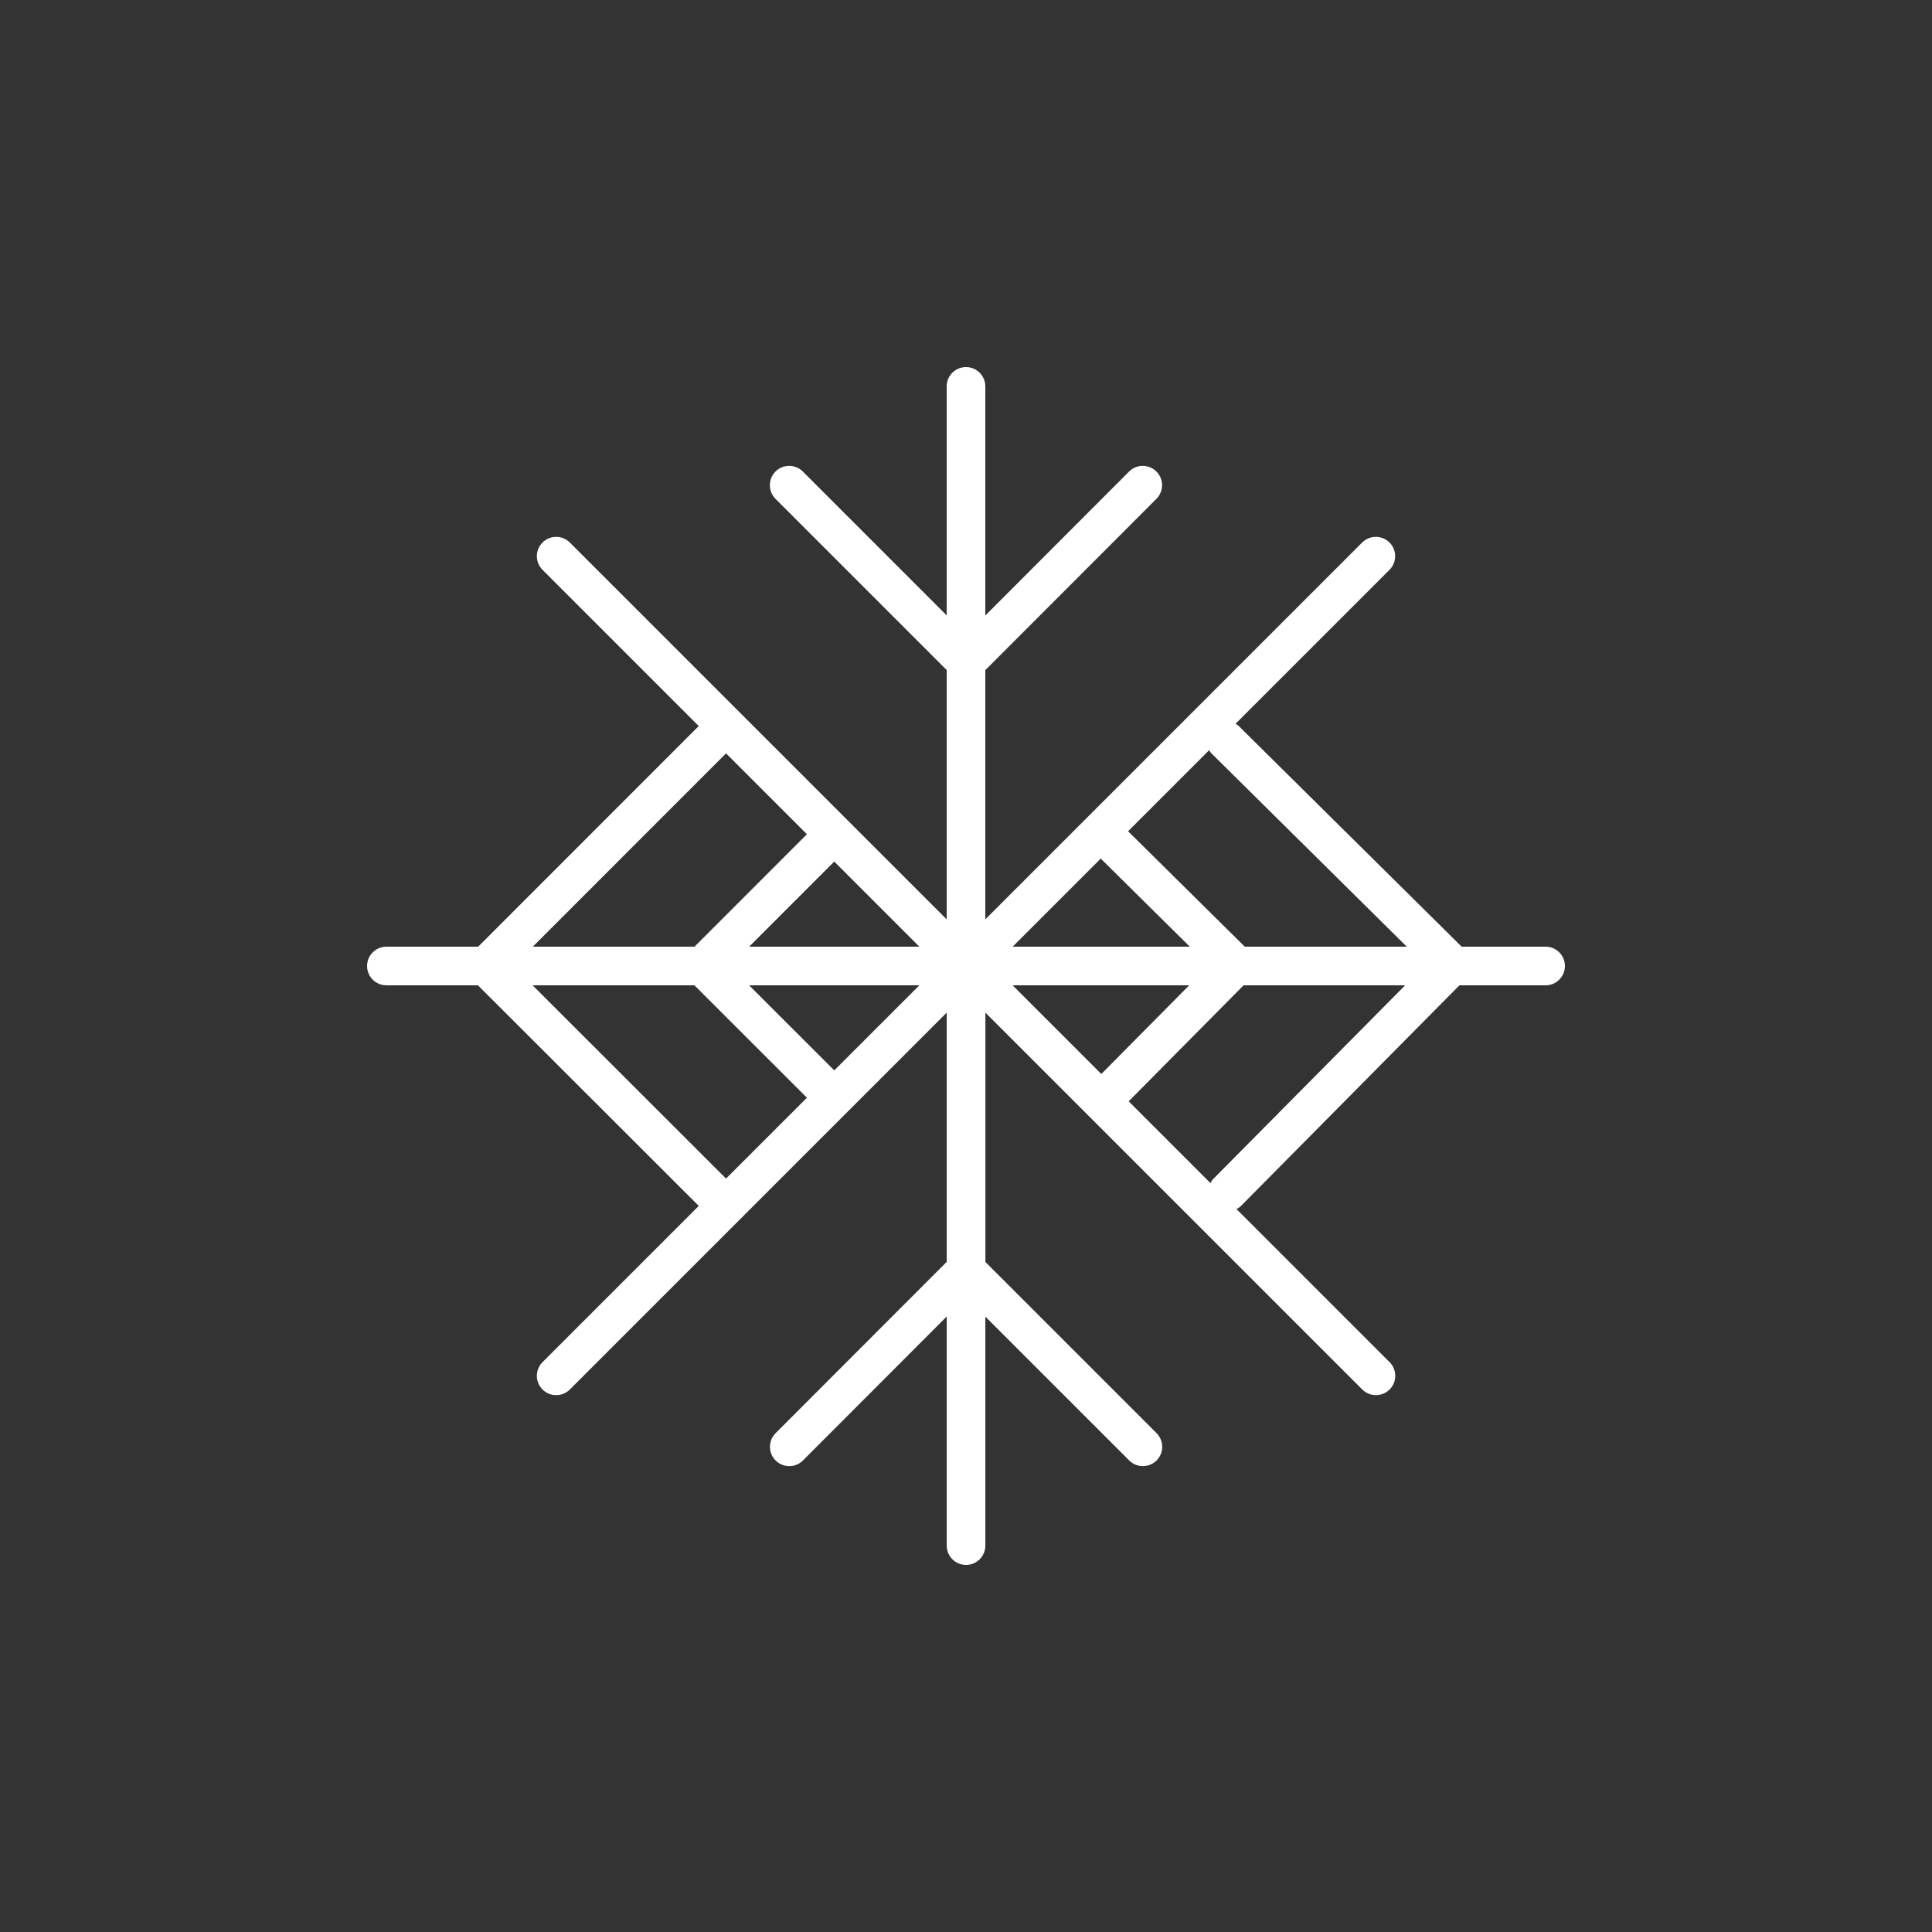 <?xml version="1.0" encoding="utf-8"?>
<!-- Generator: Adobe Illustrator 16.0.0, SVG Export Plug-In . SVG Version: 6.00 Build 0)  -->
<!DOCTYPE svg PUBLIC "-//W3C//DTD SVG 1.1//EN" "http://www.w3.org/Graphics/SVG/1.1/DTD/svg11.dtd">
<svg version="1.1" id="Layer_1" xmlns="http://www.w3.org/2000/svg" xmlns:xlink="http://www.w3.org/1999/xlink" x="0px" y="0px"
	 width="50px" height="50px" viewBox="104.5 174.5 50 50" enable-background="new 104.5 174.5 50 50" xml:space="preserve">
<rect x="104.5" y="174.5" width="50" height="50" fill="#333333" stroke="none"/>
<path style="fill:white" d="M144.5,199h-2.172l-5.779-5.72c-0.021-0.021-0.049-0.031-0.073-0.049l3.984-3.984c0.195-0.195,0.195-0.512,0-0.707
	s-0.512-0.195-0.707,0L130,198.293v-6.45l4.428-4.433c0.195-0.195,0.195-0.512,0-0.707s-0.512-0.195-0.707,0L130,190.429V184.5
	c0-0.276-0.224-0.5-0.5-0.5s-0.5,0.224-0.5,0.5v5.926l-3.723-3.723c-0.195-0.195-0.512-0.195-0.707,0s-0.195,0.512,0,0.707
	l4.43,4.43v6.453l-9.753-9.753c-0.195-0.195-0.512-0.195-0.707,0s-0.195,0.512,0,0.707l4.043,4.043l-5.708,5.71H114.5
	c-0.276,0-0.5,0.224-0.5,0.5s0.224,0.5,0.5,0.5h2.369l5.715,5.709l-4.044,4.044c-0.195,0.195-0.195,0.512,0,0.707
	c0.098,0.098,0.226,0.146,0.354,0.146s0.256-0.049,0.354-0.146l9.753-9.753v6.45l-4.428,4.433c-0.195,0.195-0.195,0.512,0,0.707
	s0.512,0.195,0.707,0l3.721-3.726v5.929c0,0.276,0.224,0.5,0.5,0.5s0.5-0.224,0.5-0.5v-5.926l3.723,3.723
	c0.098,0.098,0.226,0.146,0.354,0.146s0.256-0.049,0.354-0.146c0.195-0.195,0.195-0.512,0-0.707l-4.43-4.43v-6.453l9.753,9.753
	c0.098,0.098,0.226,0.146,0.354,0.146s0.256-0.049,0.354-0.146c0.195-0.195,0.195-0.512,0-0.707l-3.963-3.963
	c0.037-0.021,0.076-0.04,0.108-0.072L142.27,200h2.23c0.276,0,0.5-0.224,0.5-0.5S144.776,199,144.5,199z M135.846,193.991
	l5.061,5.009h-4.192l-3.02-2.987l2.1-2.1C135.812,193.939,135.822,193.969,135.846,193.991z M130.707,200h4.569l-2.274,2.295
	L130.707,200z M126.091,202.202L123.887,200h4.406L126.091,202.202z M128.293,199h-4.405l2.202-2.203L128.293,199z M130.707,199
	l2.28-2.28l2.305,2.28H130.707z M123.29,193.997l2.093,2.093l-2.909,2.91h-4.185L123.29,193.997z M118.284,200h4.188l2.911,2.909
	l-2.093,2.093L118.284,200z M135.895,205.015c-0.03,0.031-0.048,0.068-0.068,0.104l-2.117-2.117l2.974-3.002h4.181L135.895,205.015z
	"/>
</svg>
